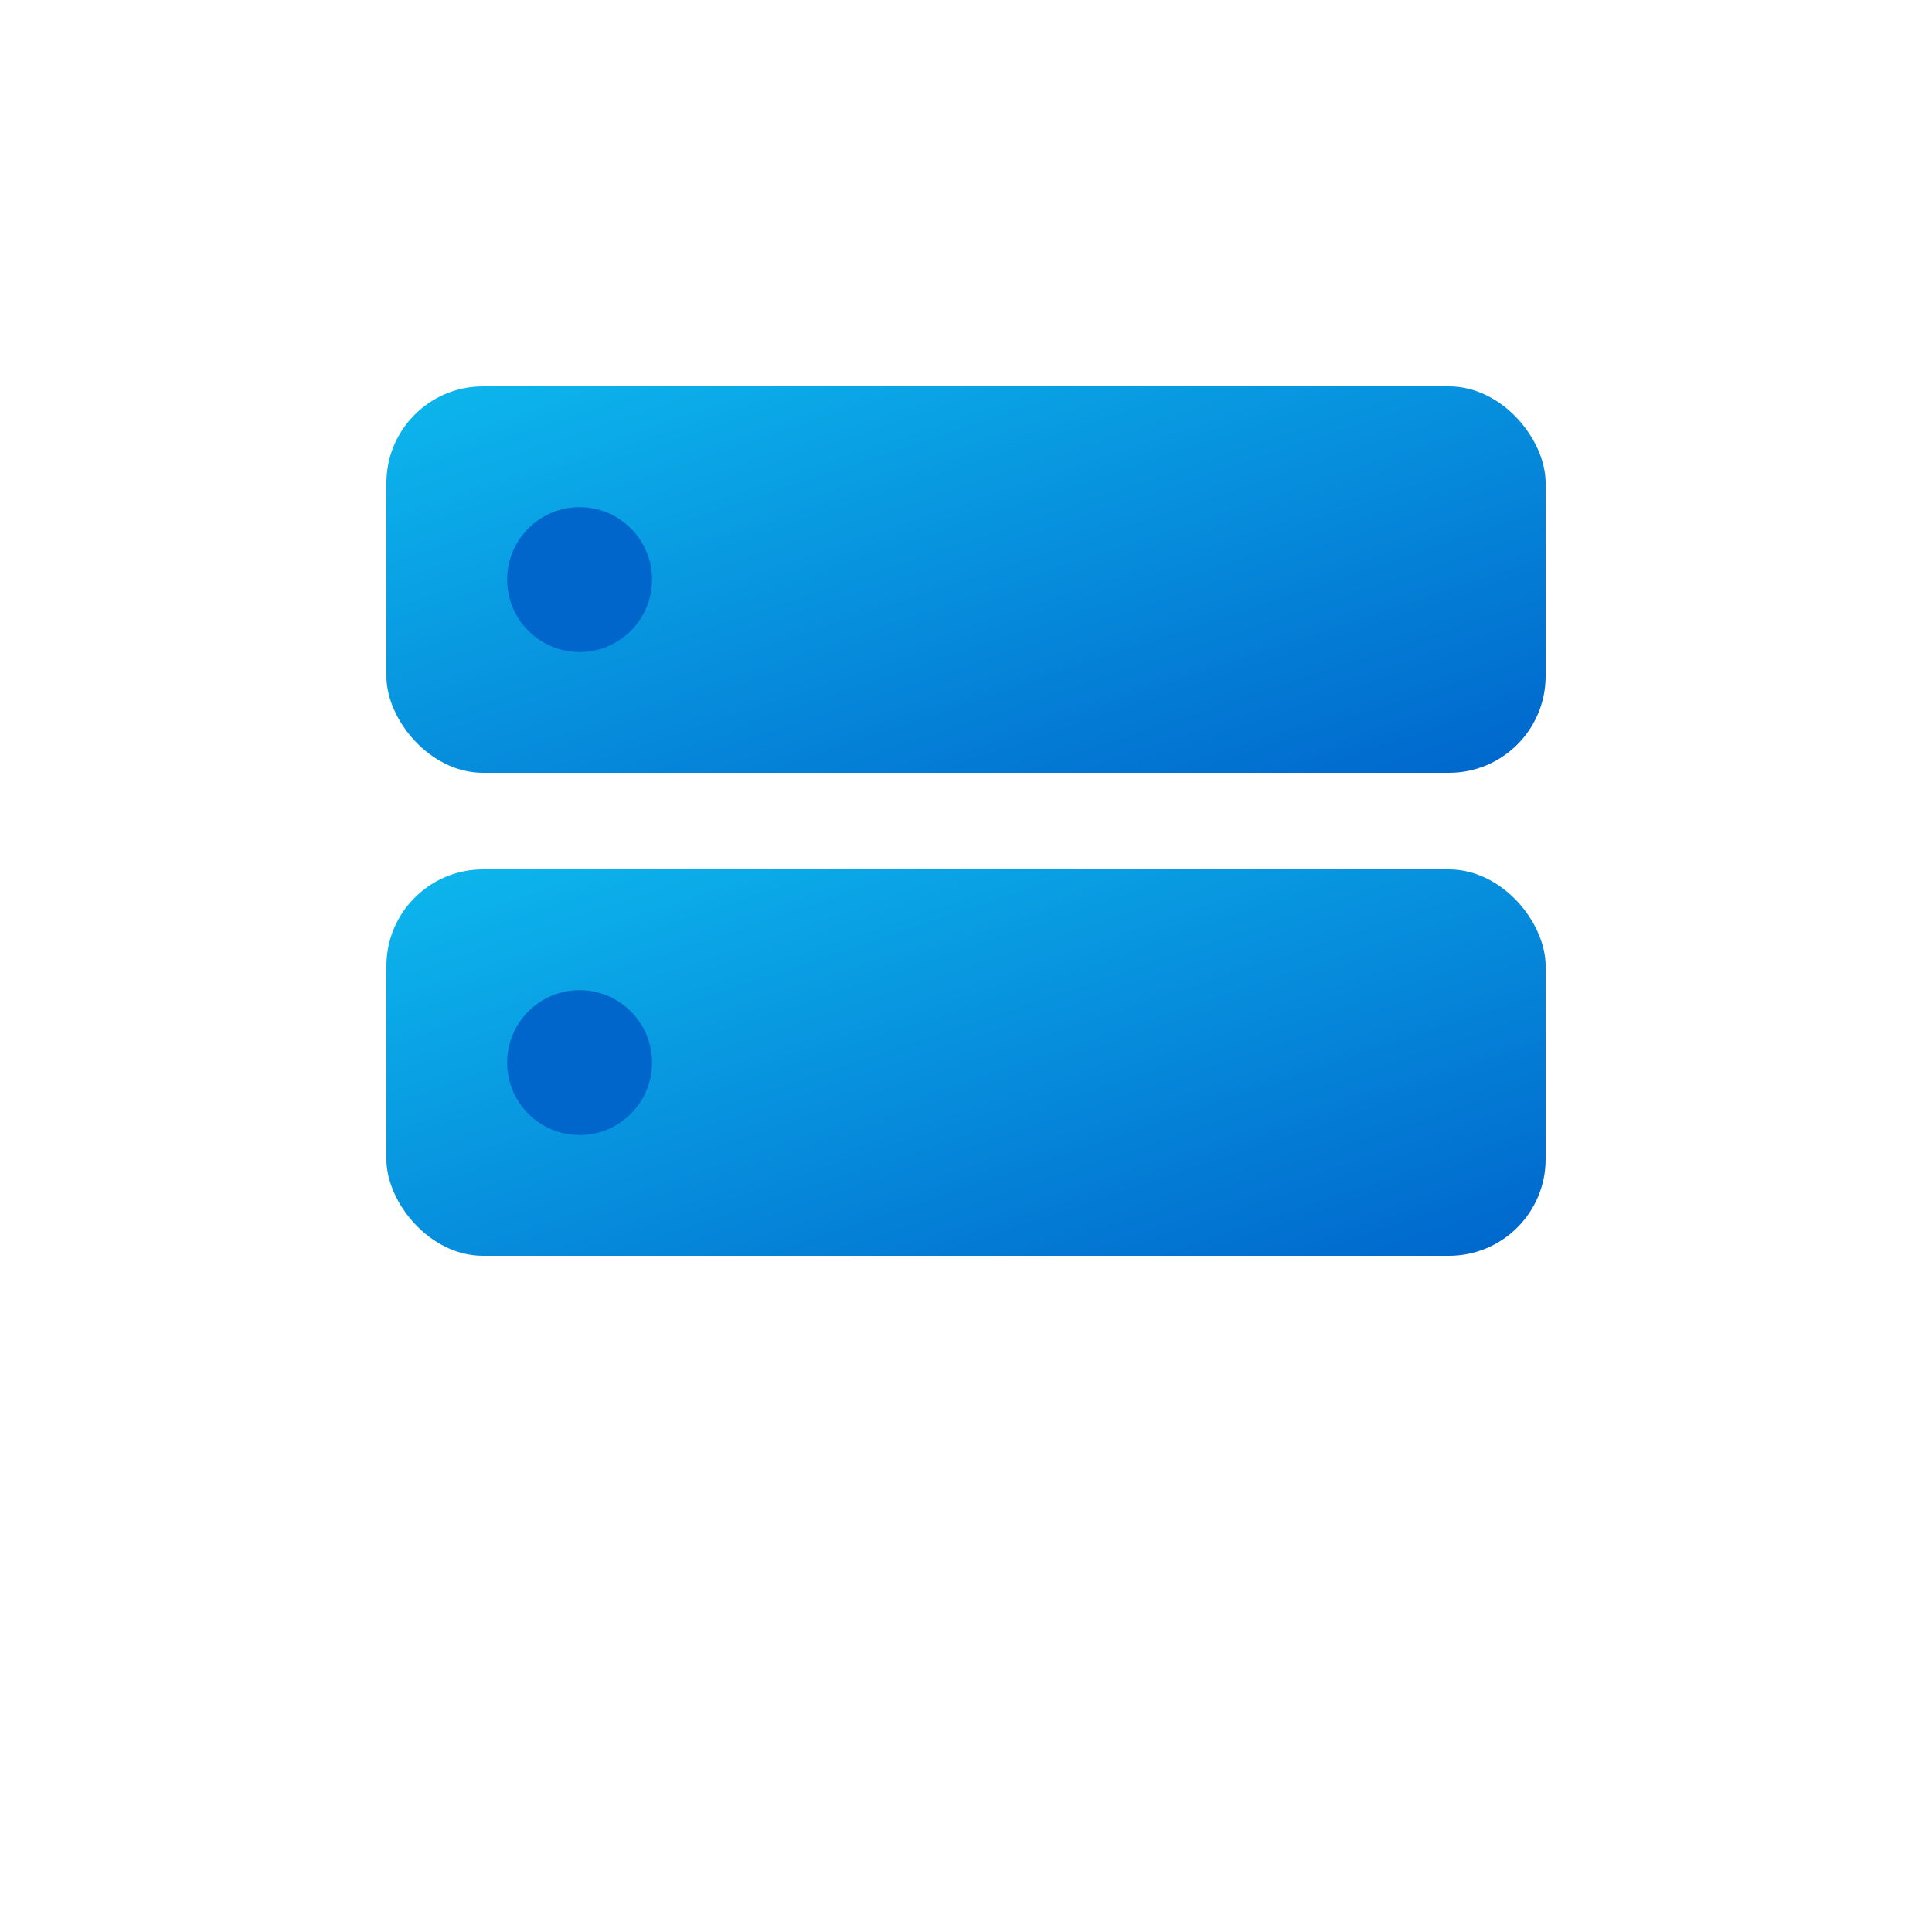 <svg xmlns="http://www.w3.org/2000/svg" viewBox="0 0 40 40" width="40" height="40">
  <!-- Background gradient -->
  <defs>
    <linearGradient id="logoGradient" x1="0%" y1="0%" x2="100%" y2="100%">
      <stop offset="0%" style="stop-color:#0db7ed;stop-opacity:1" />
      <stop offset="100%" style="stop-color:#0066cc;stop-opacity:1" />
    </linearGradient>
  </defs>
  
  <!-- Two stacked server rectangles with dark blue circles -->
  <g fill="url(#logoGradient)">
    <!-- Top rectangle -->
    <rect x="8" y="8" width="24" height="8" rx="2" fill="url(#logoGradient)"/>
    
    <!-- Bottom rectangle -->
    <rect x="8" y="18" width="24" height="8" rx="2" fill="url(#logoGradient)"/>
    
    <!-- Dark blue circles inside each rectangle (left side) -->
    <circle cx="12" cy="12" r="1.5" fill="#0066cc"/>
    <circle cx="12" cy="22" r="1.5" fill="#0066cc"/>
  </g>
</svg> 